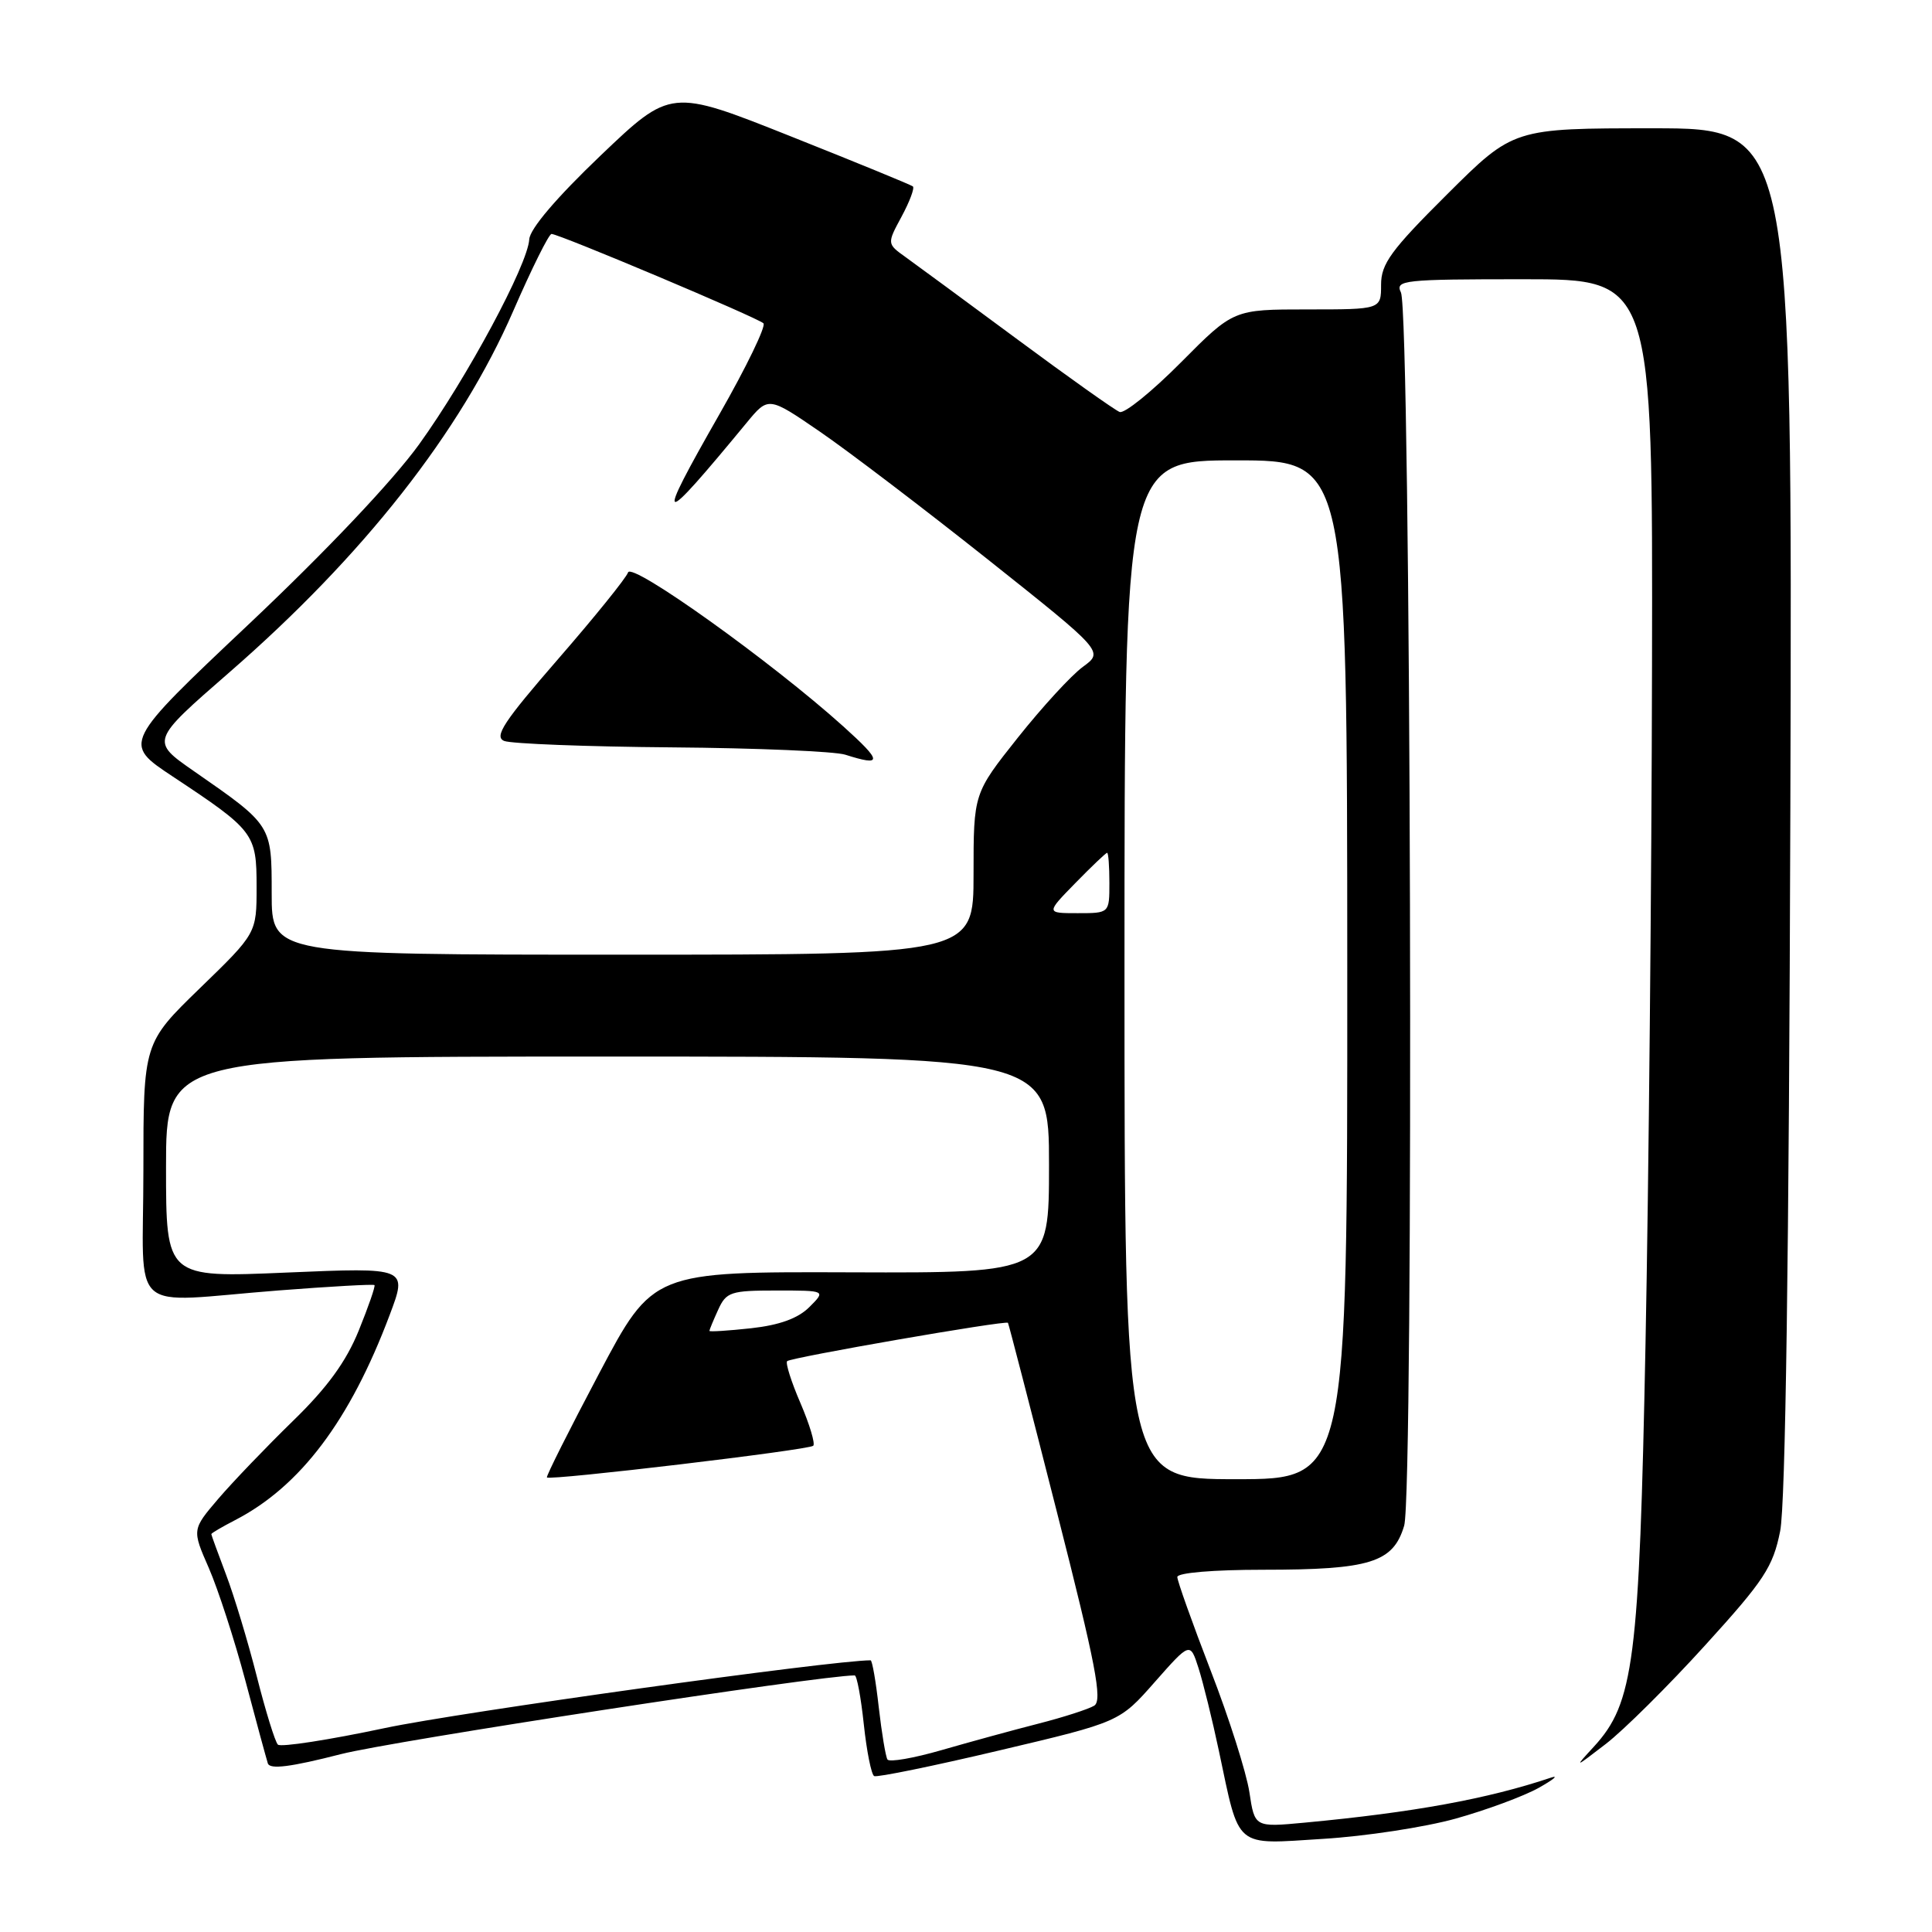 <?xml version="1.0" encoding="UTF-8" standalone="no"?>
<!DOCTYPE svg PUBLIC "-//W3C//DTD SVG 1.1//EN" "http://www.w3.org/Graphics/SVG/1.1/DTD/svg11.dtd" >
<svg xmlns="http://www.w3.org/2000/svg" xmlns:xlink="http://www.w3.org/1999/xlink" version="1.1" viewBox="0 0 256 256">
 <g >
 <path fill="currentColor"
d=" M 192.87 240.98 C 196.92 239.85 201.87 238.02 203.87 236.91 C 205.86 235.79 206.60 235.18 205.50 235.55 C 197.12 238.36 187.35 240.15 172.87 241.51 C 166.25 242.13 166.25 242.13 165.55 237.47 C 165.16 234.90 162.86 227.65 160.42 221.36 C 157.99 215.06 156.00 209.48 156.00 208.96 C 156.00 208.40 160.80 208.00 167.35 208.00 C 181.56 208.00 184.61 207.05 186.06 202.16 C 187.36 197.76 186.95 41.49 185.63 38.75 C 184.84 37.12 185.95 37.00 201.89 37.00 C 219.00 37.00 219.00 37.00 218.90 88.25 C 218.85 116.44 218.46 156.82 218.04 178.00 C 217.21 220.15 216.50 225.66 211.20 231.44 C 208.55 234.32 208.58 234.31 212.78 231.08 C 215.14 229.26 221.06 223.39 225.93 218.02 C 233.78 209.39 234.93 207.63 235.88 202.88 C 236.59 199.35 237.05 166.49 237.23 107.25 C 237.50 17.00 237.50 17.00 219.02 17.00 C 200.54 17.00 200.54 17.00 191.77 25.73 C 184.31 33.15 183.00 34.95 183.00 37.73 C 183.00 41.00 183.00 41.00 173.22 41.00 C 163.45 41.00 163.45 41.00 156.48 48.02 C 152.66 51.87 149.00 54.83 148.36 54.59 C 147.72 54.34 141.64 50.03 134.85 45.00 C 128.06 39.98 121.38 35.06 120.01 34.08 C 117.52 32.30 117.52 32.30 119.47 28.69 C 120.54 26.70 121.21 24.91 120.96 24.70 C 120.71 24.49 113.39 21.49 104.69 18.03 C 88.88 11.74 88.88 11.74 79.57 20.62 C 73.74 26.19 70.22 30.32 70.13 31.71 C 69.93 35.09 61.91 50.02 55.54 58.87 C 52.06 63.69 43.27 72.98 33.04 82.64 C 16.25 98.49 16.25 98.49 22.87 102.88 C 33.69 110.04 34.00 110.45 34.00 117.51 C 34.00 123.66 34.00 123.66 26.50 130.93 C 19.00 138.21 19.00 138.21 19.00 155.10 C 19.00 174.69 16.60 172.57 36.93 170.99 C 43.76 170.46 49.47 170.14 49.62 170.28 C 49.76 170.43 48.82 173.14 47.53 176.32 C 45.86 180.43 43.36 183.87 38.81 188.29 C 35.30 191.71 30.86 196.34 28.93 198.59 C 25.44 202.68 25.44 202.68 27.67 207.77 C 28.89 210.57 31.07 217.28 32.51 222.68 C 33.94 228.08 35.29 233.02 35.49 233.66 C 35.76 234.49 38.55 234.13 45.18 232.43 C 51.97 230.69 108.67 222.00 113.25 222.00 C 113.54 222.00 114.08 224.92 114.46 228.49 C 114.84 232.06 115.46 235.14 115.83 235.34 C 116.20 235.54 123.67 234.01 132.42 231.94 C 148.35 228.18 148.35 228.18 153.02 222.87 C 157.70 217.57 157.70 217.57 158.81 221.03 C 159.42 222.94 160.64 227.88 161.51 232.00 C 164.29 245.12 163.45 244.40 175.30 243.66 C 180.91 243.32 188.81 242.11 192.87 240.98 Z  M 117.59 233.14 C 117.35 232.75 116.83 229.63 116.44 226.22 C 116.06 222.80 115.57 220.00 115.36 220.00 C 110.24 220.00 60.81 226.89 51.03 228.97 C 43.59 230.55 37.20 231.54 36.82 231.17 C 36.45 230.80 35.19 226.73 34.02 222.11 C 32.85 217.50 31.01 211.42 29.94 208.61 C 28.88 205.80 28.00 203.40 28.00 203.28 C 28.00 203.15 29.42 202.32 31.16 201.42 C 39.80 196.95 46.37 188.23 51.63 174.25 C 54.01 167.94 54.01 167.94 38.00 168.62 C 22.00 169.31 22.00 169.31 22.00 154.65 C 22.00 140.00 22.00 140.00 80.50 140.00 C 139.00 140.00 139.00 140.00 139.00 154.34 C 139.00 168.68 139.00 168.68 112.76 168.59 C 86.52 168.50 86.52 168.50 79.38 182.00 C 75.45 189.43 72.34 195.62 72.47 195.77 C 72.85 196.21 107.21 192.13 107.76 191.57 C 108.04 191.29 107.28 188.75 106.07 185.93 C 104.85 183.11 104.06 180.61 104.30 180.36 C 104.79 179.87 133.29 174.92 133.56 175.28 C 133.65 175.40 136.57 186.67 140.04 200.33 C 145.19 220.55 146.11 225.32 144.99 226.01 C 144.24 226.47 140.89 227.55 137.56 228.40 C 134.23 229.25 128.47 230.83 124.76 231.90 C 121.06 232.97 117.83 233.53 117.59 233.14 Z  M 149.00 128.50 C 149.00 61.00 149.00 61.00 163.75 61.00 C 178.50 61.00 178.50 61.00 178.52 128.50 C 178.54 196.00 178.54 196.00 163.77 196.00 C 149.00 196.00 149.00 196.00 149.00 128.50 Z  M 94.00 176.35 C 94.00 176.21 94.52 174.95 95.16 173.55 C 96.23 171.19 96.82 171.00 102.88 171.00 C 109.44 171.00 109.44 171.00 107.25 173.19 C 105.75 174.69 103.31 175.58 99.53 176.00 C 96.49 176.33 94.00 176.49 94.00 176.35 Z  M 36.00 118.42 C 36.00 109.29 36.06 109.38 25.72 102.20 C 19.94 98.19 19.94 98.19 30.37 89.11 C 48.17 73.62 61.03 57.25 68.01 41.20 C 70.45 35.59 72.73 31.00 73.08 31.00 C 74.08 31.00 100.43 42.11 101.16 42.84 C 101.53 43.20 98.91 48.61 95.35 54.85 C 86.64 70.11 87.17 70.28 98.94 56.01 C 101.82 52.52 101.82 52.52 108.66 57.21 C 112.42 59.79 122.42 67.40 130.88 74.12 C 146.25 86.34 146.25 86.34 143.50 88.35 C 141.98 89.45 138.10 93.68 134.87 97.74 C 129.00 105.13 129.00 105.13 129.00 115.82 C 129.00 126.50 129.00 126.50 82.50 126.50 C 36.00 126.50 36.00 126.50 36.00 118.42 Z  M 111.74 96.25 C 102.27 87.72 83.69 74.43 83.22 75.85 C 82.98 76.57 78.81 81.74 73.95 87.33 C 66.74 95.63 65.43 97.62 66.81 98.18 C 67.74 98.55 77.72 98.94 89.00 99.03 C 100.28 99.12 110.62 99.56 112.00 100.00 C 116.98 101.59 116.93 100.92 111.74 96.25 Z  M 142.50 117.00 C 144.65 114.80 146.54 113.00 146.70 113.00 C 146.87 113.00 147.00 114.80 147.00 117.00 C 147.00 121.00 147.00 121.00 142.80 121.00 C 138.59 121.00 138.59 121.00 142.50 117.00 Z "/>
</g>
</svg>